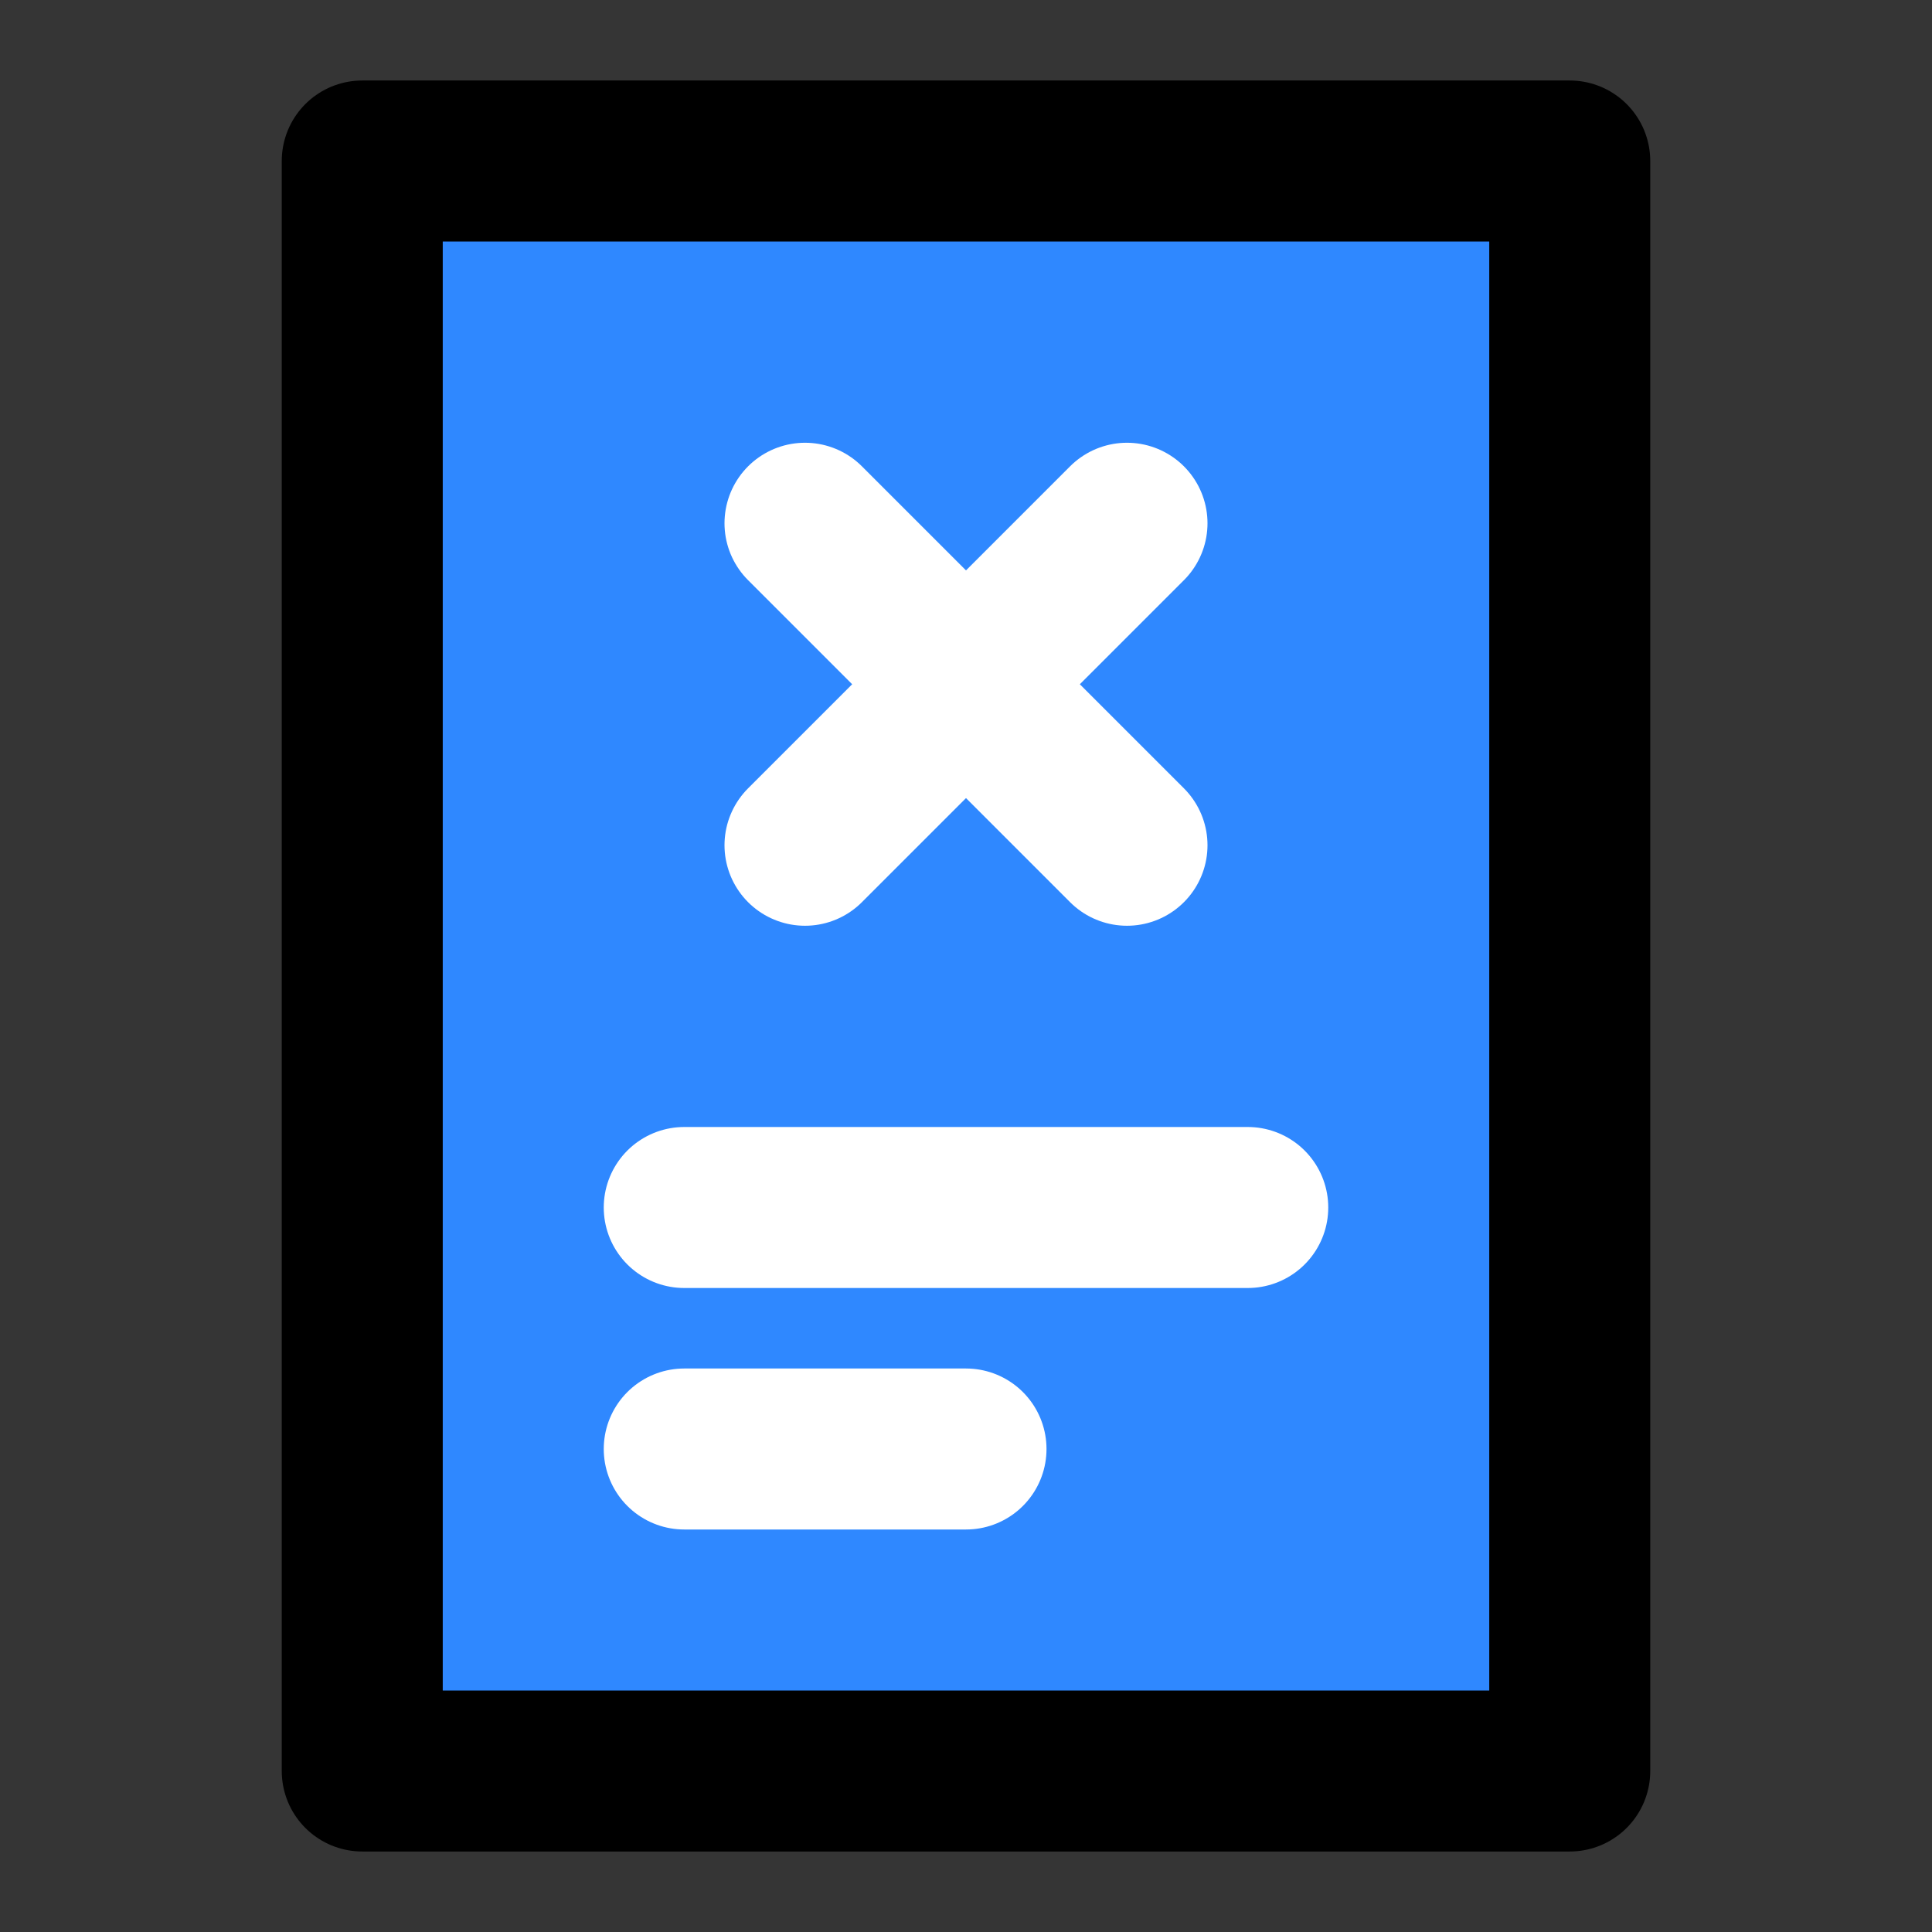 <svg width="48" height="48" viewBox="0 0 48 48" fill="none" xmlns="http://www.w3.org/2000/svg">
<rect x="0" y="0" width="48" height="48" fill="#333333" stroke="none"/>
<rect width="48" height="48" fill="white" fill-opacity="0.01"/>
<path d="M39 4H9V44H39V4Z" fill="#2F88FF" stroke="black" stroke-width="4" stroke-linecap="round" stroke-linejoin="round"/>
<path d="M17 30L31 30" stroke="white" stroke-width="4" stroke-linecap="round" stroke-linejoin="round"/>
<path d="M17 36H24" stroke="white" stroke-width="4" stroke-linecap="round" stroke-linejoin="round"/>
<path d="M20 21L28 13" stroke="white" stroke-width="4" stroke-linecap="round" stroke-linejoin="round"/>
<path d="M28 21L20 13" stroke="white" stroke-width="4" stroke-linecap="round" stroke-linejoin="round"/>
</svg>
